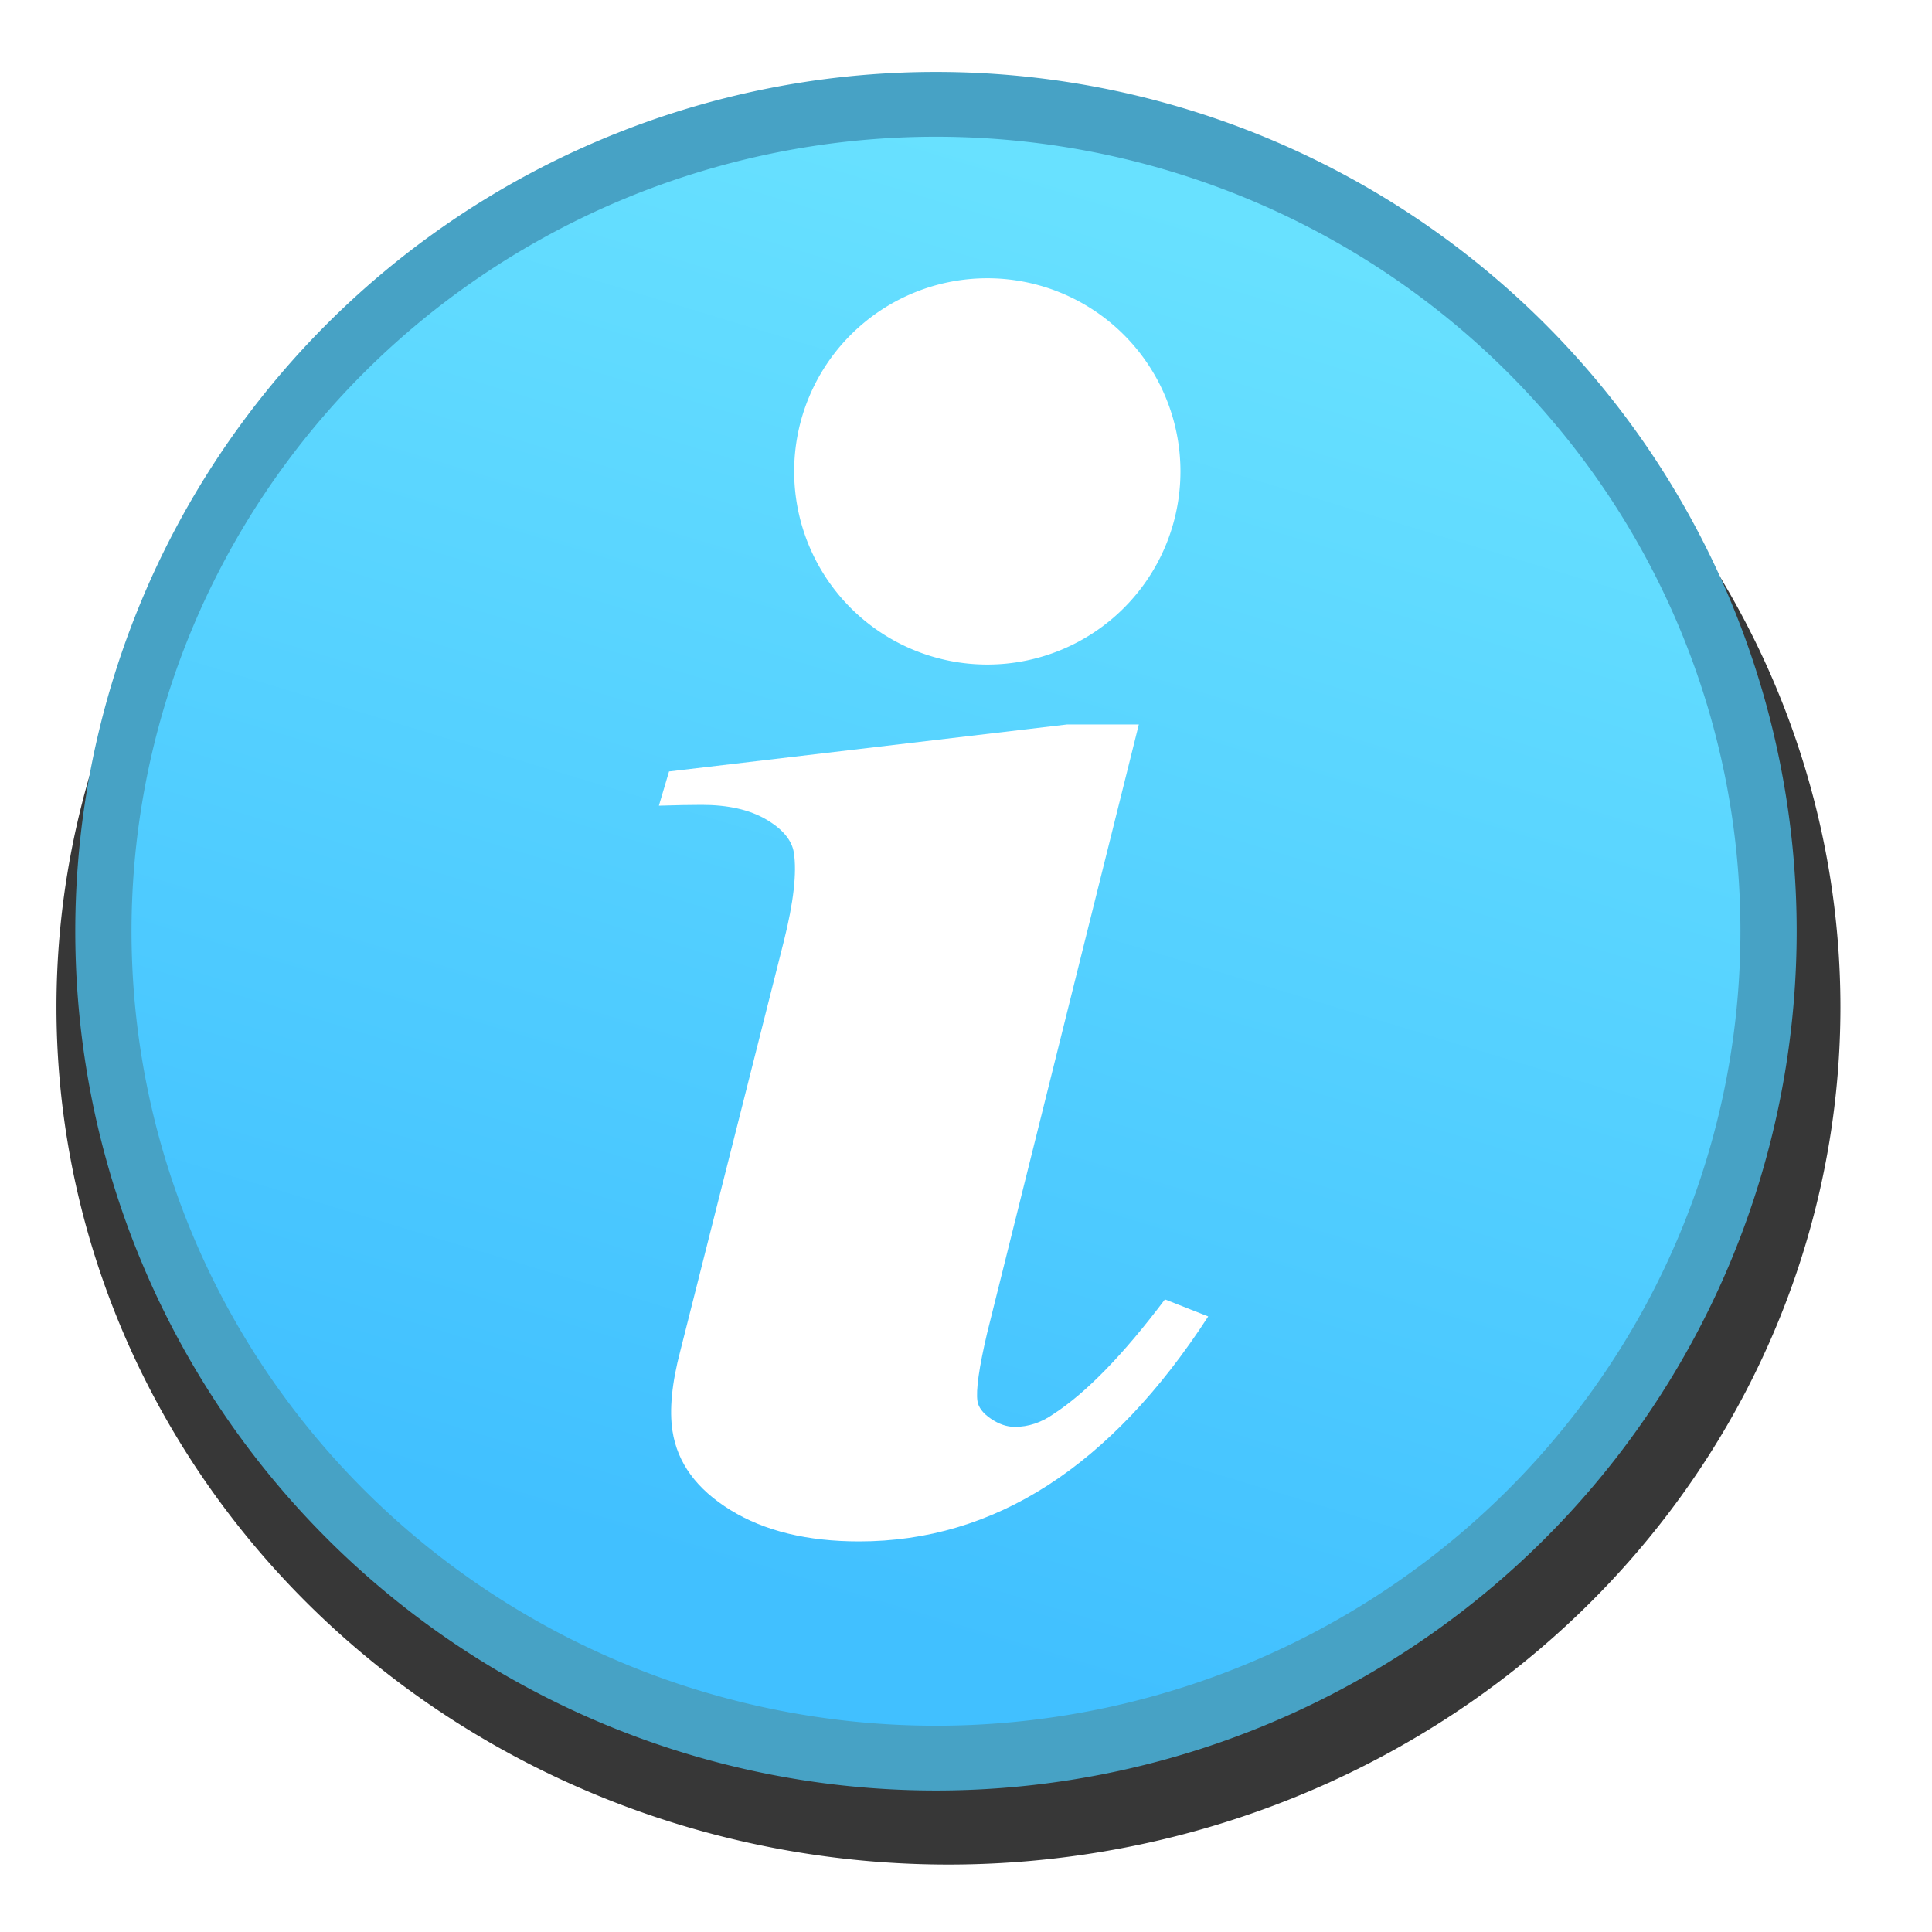 <?xml version="1.0" encoding="UTF-8" standalone="no"?>
<!-- Created with Inkscape (http://www.inkscape.org/) -->

<svg
   xmlns:dc="http://purl.org/dc/elements/1.1/"
   xmlns:cc="http://creativecommons.org/ns#"
   xmlns:rdf="http://www.w3.org/1999/02/22-rdf-syntax-ns#"
   xmlns:svg="http://www.w3.org/2000/svg"
   xmlns="http://www.w3.org/2000/svg"
   xmlns:xlink="http://www.w3.org/1999/xlink"
   xmlns:sodipodi="http://sodipodi.sourceforge.net/DTD/sodipodi-0.dtd"
   xmlns:inkscape="http://www.inkscape.org/namespaces/inkscape"
   width="16px"
   height="16px"
   id="svg4343"
   version="1.1"
   inkscape:version="0.48.1 "
   sodipodi:docname="IconInfo.svg"
   inkscape:export-filename="D:\Projects0\Retranslator\Retranslator\Images\IconInfo16.png"
   inkscape:export-xdpi="90"
   inkscape:export-ydpi="90">
  <defs
     id="defs4345">
    <linearGradient
       id="linearGradient4877">
      <stop
         id="stop4879"
         offset="0"
         style="stop-color:#15778f;stop-opacity:1;" />
      <stop
         id="stop4881"
         offset="1"
         style="stop-color:#4b758b;stop-opacity:1;" />
    </linearGradient>
    <linearGradient
       id="linearGradient4861">
      <stop
         style="stop-color:#68e1ff;stop-opacity:1;"
         offset="0"
         id="stop4863" />
      <stop
         style="stop-color:#41c0ff;stop-opacity:1;"
         offset="1"
         id="stop4865" />
    </linearGradient>
    <linearGradient
       inkscape:collect="always"
       xlink:href="#linearGradient4861"
       id="linearGradient4867"
       x1="9.641"
       y1="2.913"
       x2="6.802"
       y2="13.725"
       gradientUnits="userSpaceOnUse" />
    <filter
       inkscape:collect="always"
       id="filter4889">
      <feGaussianBlur
         inkscape:collect="always"
         stdDeviation="0.307"
         id="feGaussianBlur4891" />
    </filter>
  </defs>
  <sodipodi:namedview
     id="base"
     pagecolor="#ffffff"
     bordercolor="#666666"
     borderopacity="1.0"
     inkscape:pageopacity="0.0"
     inkscape:pageshadow="2"
     inkscape:zoom="22.197802"
     inkscape:cx="0.83712865"
     inkscape:cy="12.810179"
     inkscape:current-layer="layer1"
     showgrid="true"
     inkscape:grid-bbox="true"
     inkscape:document-units="px"
     inkscape:window-width="1920"
     inkscape:window-height="1018"
     inkscape:window-x="-8"
     inkscape:window-y="-8"
     inkscape:window-maximized="1" />
  <g
     id="layer1"
     inkscape:label="Layer 1"
     inkscape:groupmode="layer">
    <path
       transform="matrix(1.006,0,0,1.122,-0.303,-1.347)"
       d="m 15.452,8.634 a 7.343,6.329 0 1 1 -14.686,0 7.343,6.329 0 1 1 14.686,0 z"
       sodipodi:ry="6.3294554"
       sodipodi:rx="7.3430696"
       sodipodi:cy="8.6344061"
       sodipodi:cx="8.1089106"
       id="path4883"
       style="fill:#000000;fill-opacity:0.784;stroke:none;filter:url(#filter4889)"
       sodipodi:type="arc" />
    <path
       sodipodi:type="arc"
       style="fill:url(#linearGradient4867);fill-opacity:1;stroke:#47a2c5;stroke-width:0.496;stroke-miterlimit:4;stroke-opacity:1;stroke-dasharray:none"
       id="path4351"
       sodipodi:cx="8.1089106"
       sodipodi:cy="8.6344061"
       sodipodi:rx="7.3430696"
       sodipodi:ry="6.3294554"
       d="m 15.452,8.634 a 7.343,6.329 0 1 1 -14.686,0 7.343,6.329 0 1 1 14.686,0 z"
       transform="matrix(0.939,0,0,1.082,0.137,-1.63)" />
    <g
       transform="matrix(1.182,0,0.13,0.846,0.732,0.225)"
       style="font-size:17.15px;font-style:italic;font-variant:normal;font-weight:bold;font-stretch:normal;text-align:start;line-height:125%;letter-spacing:0px;word-spacing:0px;writing-mode:lr-tb;text-anchor:start;fill:#ffffff;fill-opacity:1;stroke:none;font-family:Times New Roman;-inkscape-font-specification:'Times New Roman, Bold Italic'"
       id="text4893">
      <path
         d="M 6.609,6.826 4.892,12.78 c -0.095,0.341 -0.142,0.564 -0.142,0.67 -2.5e-6,0.061 0.025,0.119 0.075,0.172 0.05,0.053 0.103,0.08 0.159,0.08 0.095,10e-7 0.19,-0.042 0.285,-0.126 0.251,-0.207 0.553,-0.581 0.904,-1.122 l 0.285,0.167 c -0.843,1.468 -1.739,2.202 -2.688,2.202 -0.363,0 -0.652,-0.102 -0.867,-0.306 -0.215,-0.204 -0.322,-0.462 -0.322,-0.775 -3e-7,-0.207 0.047,-0.469 0.142,-0.787 L 3.887,8.953 C 3.999,8.567 4.054,8.277 4.054,8.082 4.054,7.959 4.001,7.85 3.895,7.755 3.789,7.66 3.644,7.613 3.46,7.613 c -0.084,7e-6 -0.184,0.003 -0.301,0.008 L 3.267,7.286 6.106,6.826 z"
         id="path4898"
         inkscape:connector-curvature="0"
         sodipodi:nodetypes="ccccscccsssccccccccc" />
    </g>
    <path
       sodipodi:type="arc"
       style="fill:#ffffff;fill-opacity:1;stroke:none"
       id="path4900"
       sodipodi:cx="8.3116341"
       sodipodi:cy="3.4987624"
       sodipodi:rx="1.5992575"
       sodipodi:ry="1.5992575"
       d="m 9.911,3.499 a 1.599,1.599 0 1 1 -3.199,0 1.599,1.599 0 1 1 3.199,0 z"
       transform="translate(-0.135,0.405)" />
  </g>
</svg>
